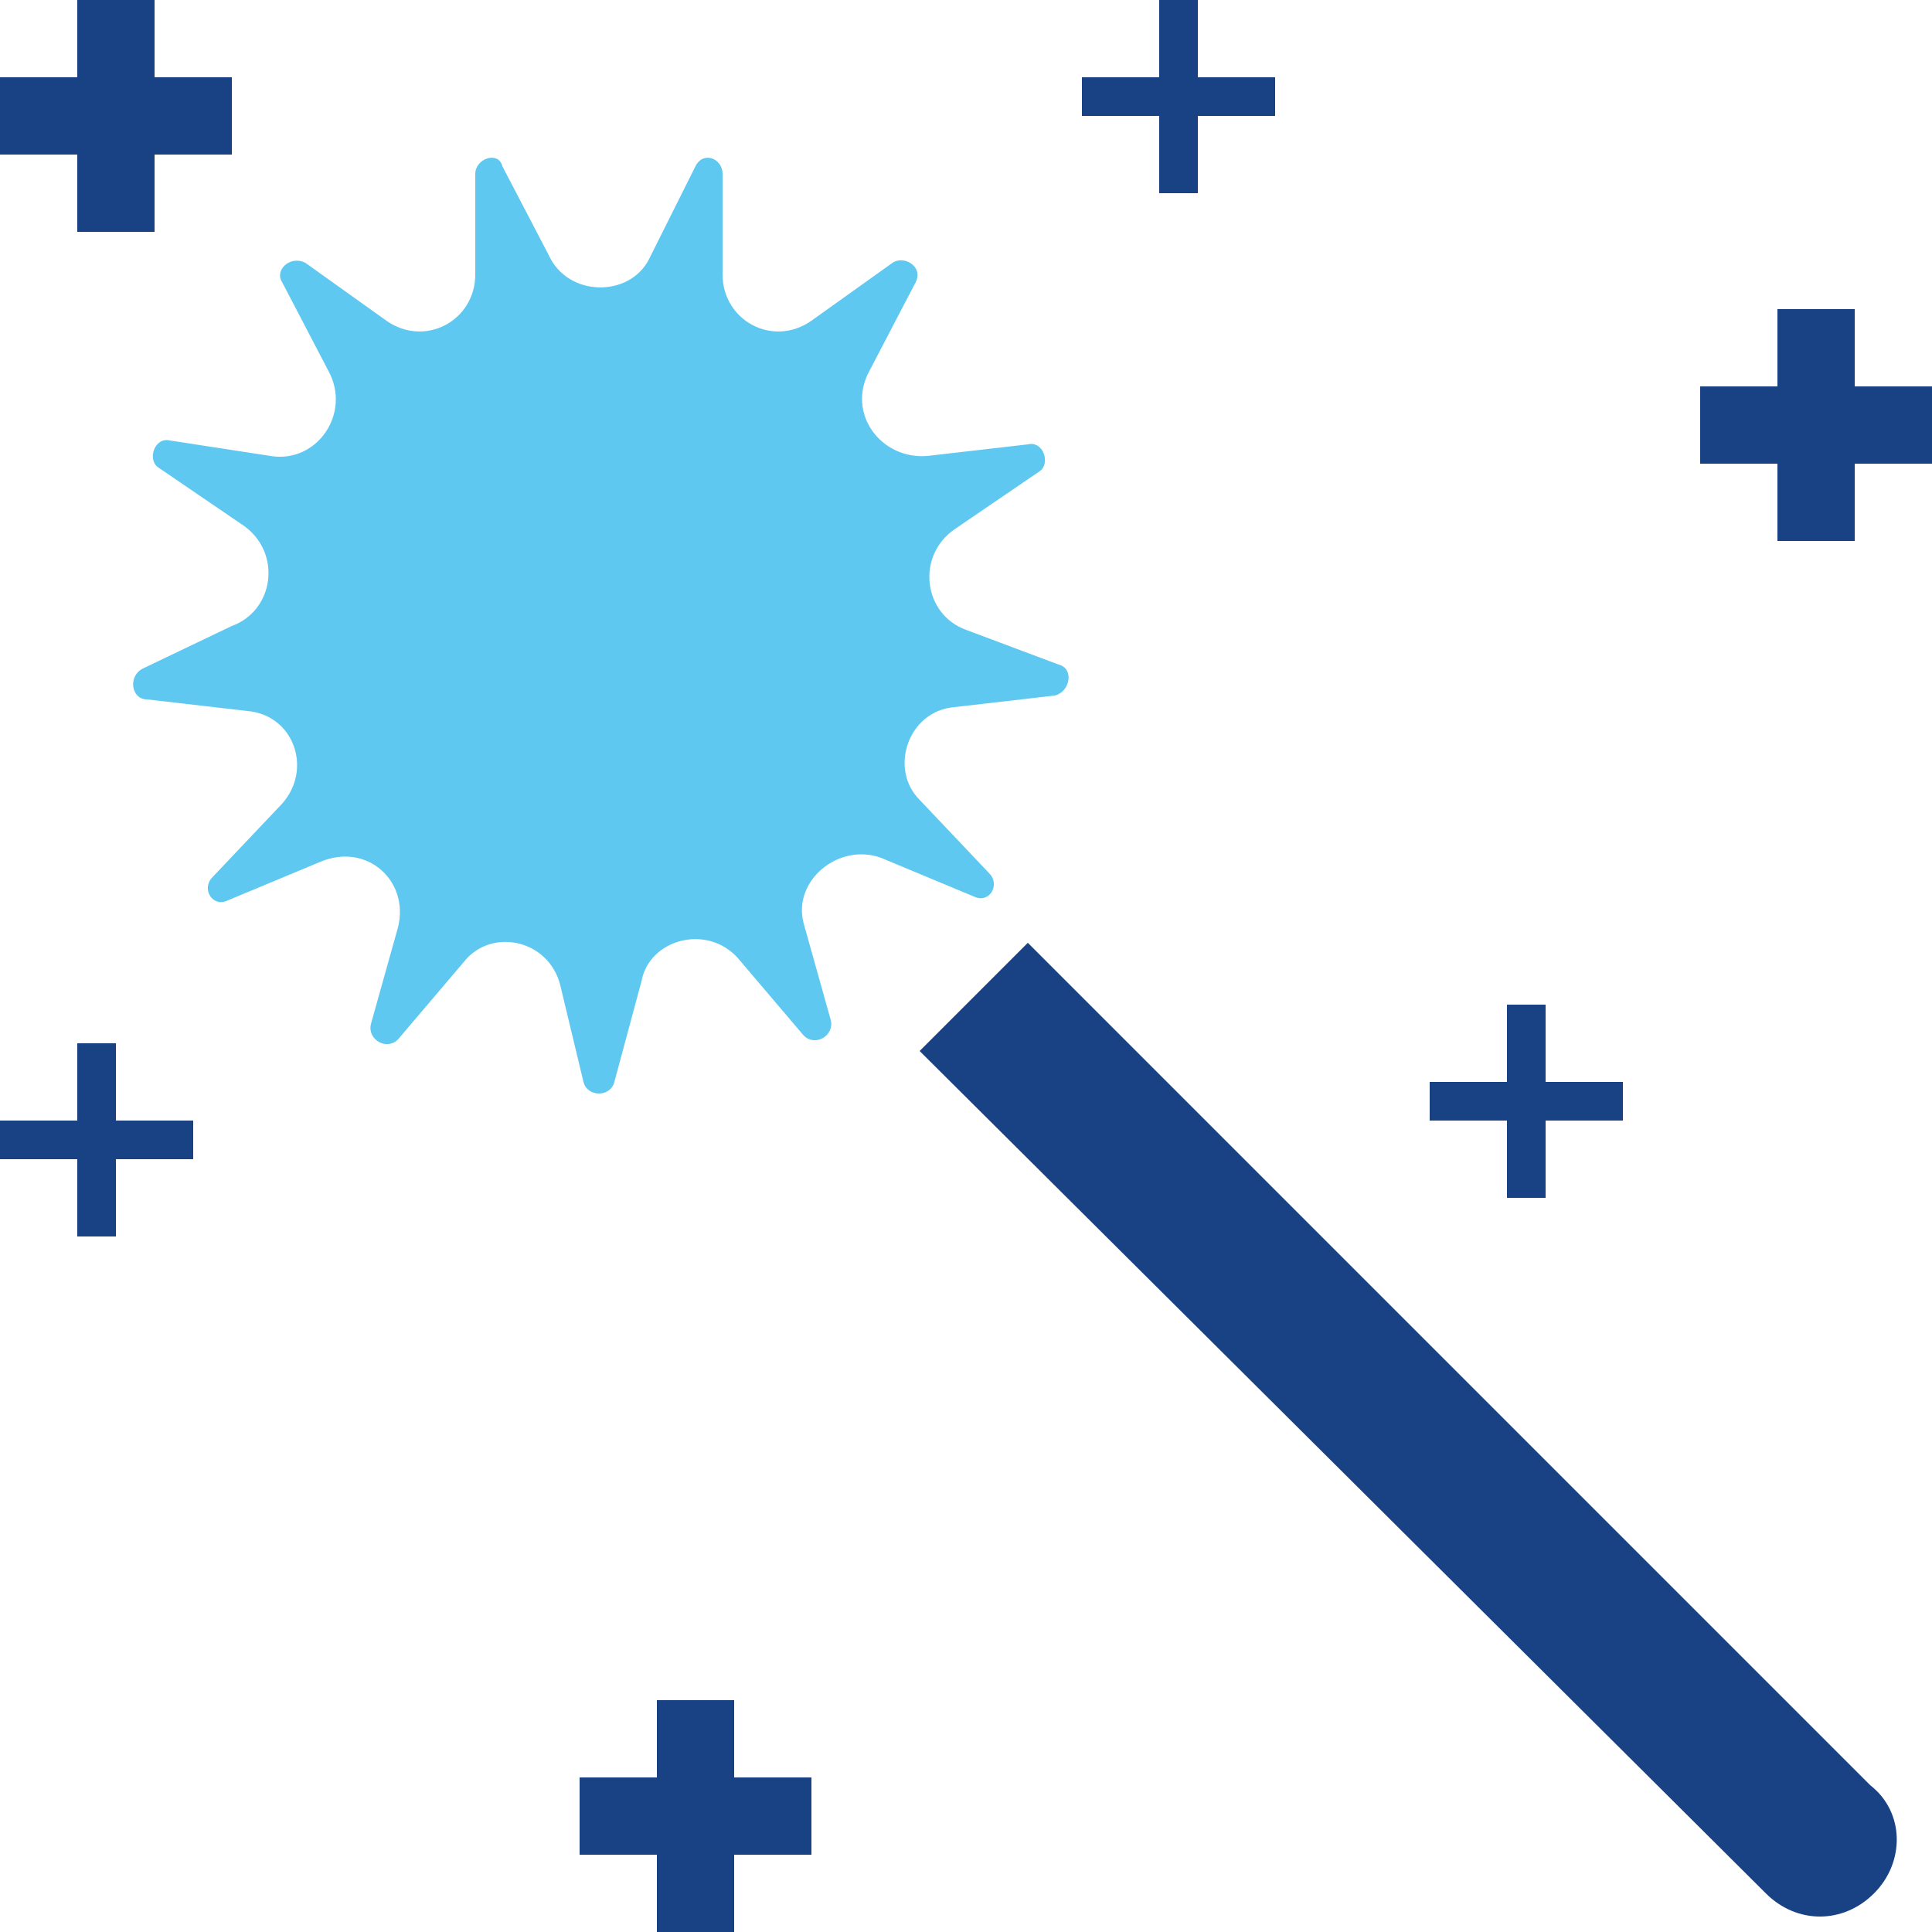 <svg xmlns="http://www.w3.org/2000/svg" width="50" height="50" viewBox="0 0 50 50">
    <g fill="none">
        <path fill="#194285" d="M48.5 49c-.8.8-2 .8-2.8 0L23.8 27.2l2.8-2.8 21.8 21.8c.9.7.9 2 .1 2.8z"/>
        <path fill="#5FC8F1" d="M16.8 6.7L18 4.3c.2-.4.7-.2.7.2v2.6C18.7 8.3 20 9 21 8.3l2.1-1.5c.3-.2.8.1.6.5l-1.2 2.3c-.6 1.1.3 2.3 1.5 2.2l2.6-.3c.4-.1.6.5.3.7l-2.2 1.5c-1 .7-.8 2.2.3 2.6l2.4.9c.4.1.3.7-.1.8l-2.6.3c-1.2.1-1.7 1.6-.9 2.4l1.8 1.9c.3.3 0 .8-.4.6l-2.4-1c-1.1-.4-2.3.6-2 1.7l.7 2.5c.1.4-.4.7-.7.4l-1.7-2c-.8-.9-2.3-.5-2.5.6l-.7 2.6c-.1.4-.7.4-.8 0l-.6-2.5c-.3-1.2-1.8-1.5-2.5-.6l-1.7 2c-.3.3-.8 0-.7-.4l.7-2.5c.3-1.2-.8-2.2-2-1.7l-2.4 1c-.4.2-.7-.3-.4-.6l1.8-1.9c.8-.9.3-2.3-.9-2.4l-2.6-.3c-.4 0-.5-.6-.1-.8L6 16.2c1.1-.4 1.3-1.9.3-2.6l-2.2-1.5c-.3-.2-.1-.8.3-.7l2.6.4c1.2.2 2.1-1.1 1.5-2.2L7.3 7.3c-.2-.3.2-.7.6-.5L10 8.3c1 .7 2.3 0 2.3-1.2V4.5c0-.4.6-.6.7-.2l1.2 2.3c.5 1.1 2.1 1.1 2.6.1z"/>
        <g fill="#194285">
            <path d="M6 2L4 2 4 0 2 0 2 2 0 2 0 4 2 4 2 6 4 6 4 4 6 4zM50 10L48 10 48 8 46 8 46 10 44 10 44 12 46 12 46 14 48 14 48 12 50 12zM21 46L19 46 19 44 17 44 17 46 15 46 15 48 17 48 17 50 19 50 19 48 21 48z"/>
            <g>
                <path d="M0 2H5V3H0z" transform="translate(28)"/>
                <path d="M0 2H5V3H0z" transform="translate(28) rotate(-90 2.5 2.5)"/>
            </g>
            <g>
                <path d="M0 2H5V3H0z" transform="translate(0 27)"/>
                <path d="M0 2H5V3H0z" transform="translate(0 27) rotate(-90 2.5 2.5)"/>
            </g>
            <g>
                <path d="M0 2H5V3H0z" transform="translate(37 26)"/>
                <path d="M0 2H5V3H0z" transform="translate(37 26) rotate(-90 2.5 2.5)"/>
            </g>
        </g>
    </g>
</svg>
